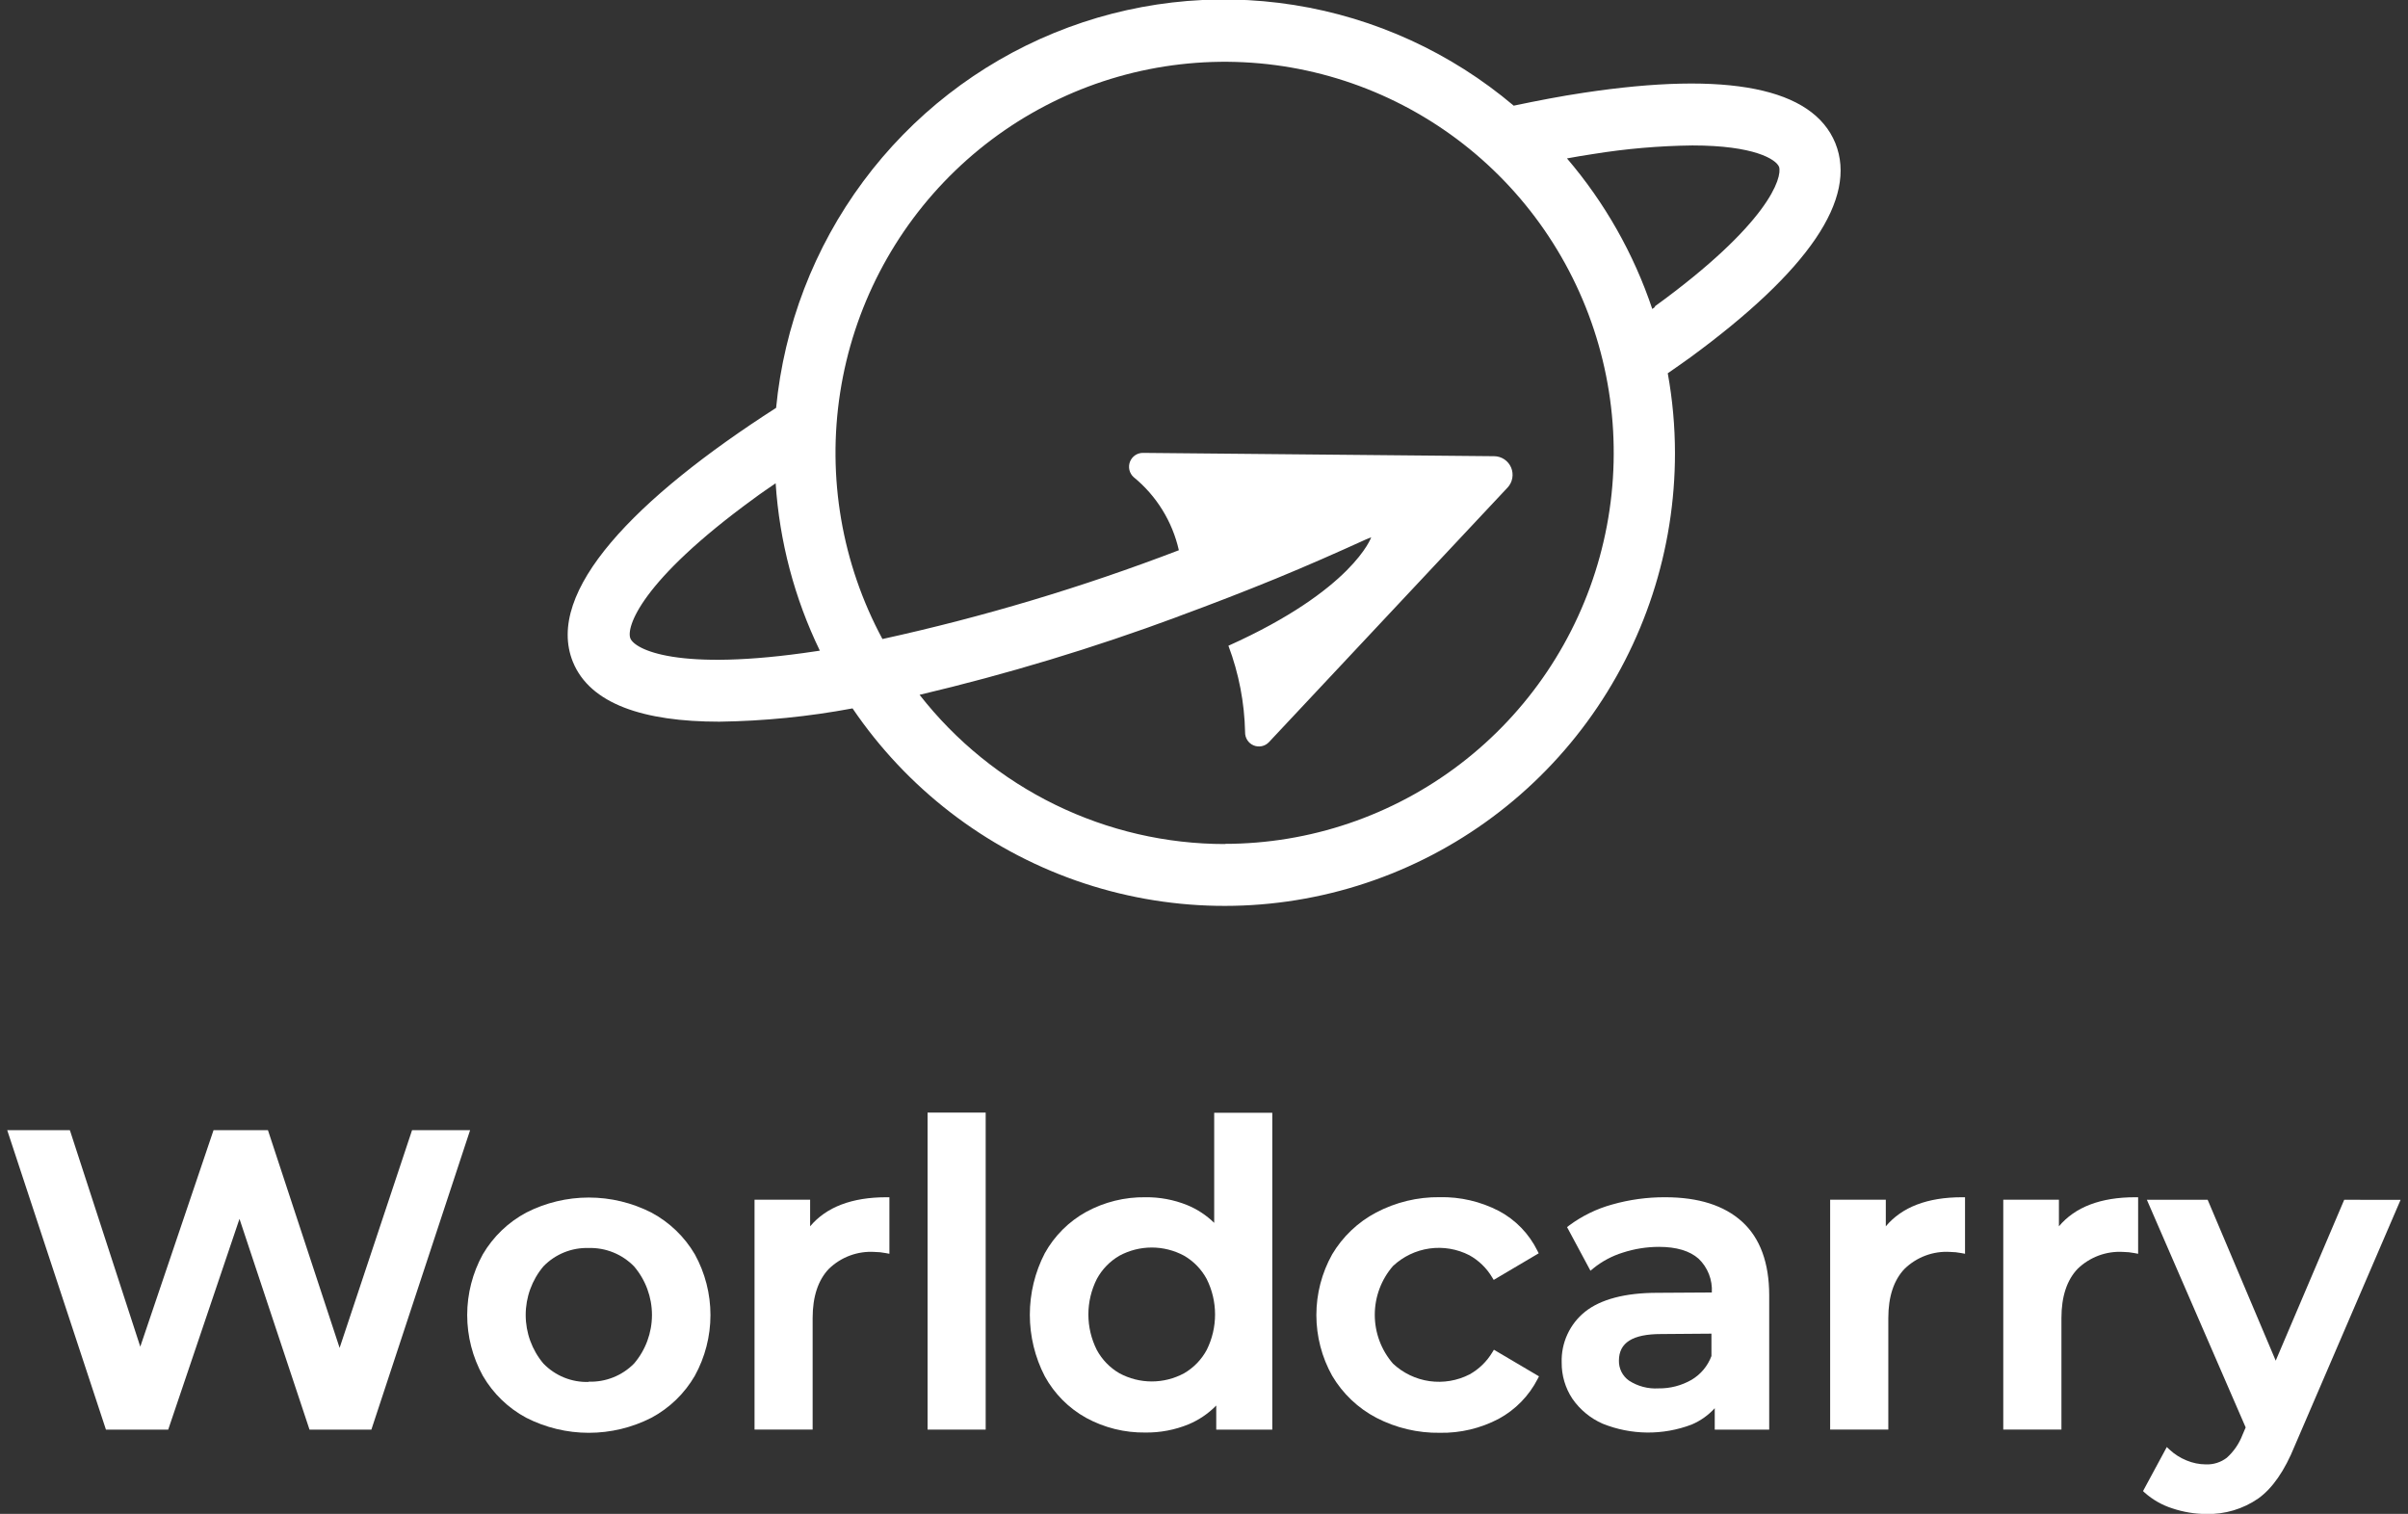 <svg width="167" height="105" viewBox="0 0 167 105" fill="none" xmlns="http://www.w3.org/2000/svg">
<rect x="0" y="0" width="167" height="105" fill="#333333" stroke="none"/>
<g clip-path="url(#clip0_256_14836)">
<path d="M28.578 78.386L23.553 93.487L18.582 78.386H14.81L9.729 93.404L4.892 78.529L4.842 78.386H0.5L7.347 99.156H11.666L16.609 84.539L21.465 99.156H25.756L32.603 78.386H28.578Z" fill="white"/>
<path d="M45.173 84.102C43.829 83.417 42.343 83.06 40.836 83.06C39.329 83.06 37.843 83.417 36.499 84.102C35.248 84.77 34.205 85.772 33.484 86.999C32.774 88.287 32.401 89.737 32.401 91.21C32.401 92.683 32.774 94.132 33.484 95.421C34.2 96.656 35.244 97.665 36.499 98.336C37.843 99.021 39.329 99.378 40.836 99.378C42.343 99.378 43.829 99.021 45.173 98.336C46.429 97.665 47.473 96.656 48.189 95.421C48.899 94.132 49.272 92.683 49.272 91.21C49.272 89.737 48.899 88.287 48.189 86.999C47.468 85.772 46.425 84.77 45.173 84.102ZM40.823 95.85C40.241 95.868 39.662 95.764 39.122 95.545C38.582 95.326 38.094 94.996 37.688 94.577C36.894 93.635 36.458 92.44 36.458 91.205C36.458 89.97 36.894 88.776 37.688 87.833C38.094 87.414 38.582 87.084 39.122 86.865C39.662 86.646 40.241 86.542 40.823 86.56C41.406 86.543 41.987 86.647 42.529 86.866C43.071 87.085 43.562 87.415 43.971 87.833C44.774 88.772 45.215 89.968 45.215 91.205C45.215 92.442 44.774 93.639 43.971 94.577C43.56 94.993 43.069 95.318 42.527 95.534C41.985 95.75 41.405 95.851 40.823 95.832V95.85Z" fill="white"/>
<path d="M56.184 85.056V83.211H52.329V99.152H56.358V91.416C56.358 89.931 56.739 88.783 57.487 88.003C57.903 87.6 58.397 87.287 58.939 87.086C59.481 86.884 60.059 86.798 60.635 86.832C60.905 86.835 61.174 86.863 61.439 86.915L61.682 86.961V83.04H61.475C59.084 83.04 57.308 83.718 56.184 85.056Z" fill="white"/>
<path d="M68.359 77.168H64.33V99.156H68.359V77.168Z" fill="white"/>
<path d="M84.207 84.815C83.663 84.285 83.023 83.865 82.321 83.579C81.404 83.211 80.425 83.028 79.439 83.04C78.005 83.019 76.591 83.369 75.331 84.054C74.125 84.721 73.129 85.715 72.458 86.923C71.776 88.241 71.421 89.705 71.421 91.19C71.421 92.675 71.776 94.139 72.458 95.457C73.124 96.673 74.121 97.674 75.331 98.344C76.591 99.03 78.005 99.379 79.439 99.359C80.462 99.371 81.478 99.178 82.426 98.791C83.147 98.489 83.801 98.045 84.349 97.486V99.156H88.236V77.182H84.207V84.815ZM83.688 88.713C84.069 89.476 84.267 90.318 84.267 91.171C84.267 92.025 84.069 92.867 83.688 93.63C83.324 94.305 82.781 94.866 82.119 95.249C81.429 95.621 80.659 95.816 79.877 95.816C79.094 95.816 78.324 95.621 77.635 95.249C76.973 94.866 76.429 94.305 76.065 93.63C75.682 92.868 75.482 92.025 75.482 91.171C75.482 90.317 75.682 89.475 76.065 88.713C76.429 88.038 76.973 87.477 77.635 87.094C78.324 86.722 79.094 86.527 79.877 86.527C80.659 86.527 81.429 86.722 82.119 87.094C82.781 87.477 83.324 88.038 83.688 88.713Z" fill="white"/>
<path d="M103.501 93.787C103.117 94.431 102.571 94.963 101.917 95.327C101.063 95.765 100.095 95.928 99.145 95.795C98.195 95.661 97.309 95.237 96.607 94.58C95.793 93.642 95.344 92.44 95.344 91.195C95.344 89.95 95.793 88.747 96.607 87.809C97.307 87.153 98.191 86.729 99.138 86.595C100.086 86.462 101.051 86.624 101.904 87.062C102.558 87.425 103.105 87.957 103.487 88.602L103.592 88.773L106.713 86.928L106.626 86.757C106.046 85.575 105.11 84.606 103.95 83.99C102.683 83.334 101.273 83.006 99.847 83.035C98.312 83.018 96.797 83.384 95.437 84.1C94.176 84.766 93.121 85.768 92.39 86.997C91.67 88.284 91.293 89.735 91.293 91.211C91.293 92.687 91.67 94.138 92.39 95.424C93.121 96.662 94.181 97.67 95.451 98.335C96.813 99.042 98.328 99.4 99.861 99.377C101.279 99.403 102.681 99.07 103.937 98.409C105.095 97.782 106.038 96.817 106.64 95.641L106.732 95.461L103.606 93.616L103.501 93.787Z" fill="white"/>
<path d="M115.479 83.04C114.238 83.035 113.002 83.204 111.808 83.543C110.731 83.84 109.718 84.334 108.82 85.001L108.678 85.111L110.302 88.137L110.495 87.976C111.104 87.481 111.802 87.109 112.551 86.878C113.358 86.616 114.2 86.483 115.048 86.481C116.264 86.481 117.186 86.758 117.801 87.302C118.115 87.602 118.359 87.967 118.518 88.372C118.676 88.776 118.745 89.211 118.719 89.645L114.938 89.668C112.68 89.668 110.995 90.13 109.93 90.978C109.406 91.397 108.986 91.934 108.704 92.545C108.422 93.156 108.285 93.825 108.306 94.498C108.296 95.393 108.555 96.271 109.049 97.016C109.576 97.776 110.302 98.375 111.147 98.746C113.124 99.543 115.327 99.564 117.319 98.806C117.928 98.548 118.475 98.161 118.921 97.671V99.156H122.698V89.848C122.698 87.588 122.065 85.868 120.821 84.738C119.578 83.608 117.797 83.04 115.479 83.04ZM118.692 92.501V94.055C118.434 94.746 117.948 95.327 117.315 95.702C116.617 96.103 115.824 96.309 115.02 96.297C114.298 96.341 113.581 96.152 112.973 95.757C112.753 95.602 112.574 95.394 112.452 95.153C112.331 94.911 112.27 94.644 112.276 94.373C112.276 93.123 113.23 92.528 115.195 92.528L118.692 92.501Z" fill="white"/>
<path d="M130.785 85.056V83.211H126.925V99.152H130.959V91.416C130.959 89.931 131.34 88.783 132.088 88.003C132.504 87.599 132.998 87.287 133.54 87.085C134.082 86.883 134.66 86.797 135.237 86.832C135.505 86.835 135.772 86.863 136.035 86.915L136.279 86.961V83.04H136.072C133.681 83.04 131.905 83.718 130.785 85.056Z" fill="white"/>
<path d="M142.791 85.056V83.211H138.931V99.152H142.965V91.416C142.965 89.931 143.342 88.783 144.09 88.003C144.506 87.6 145 87.288 145.542 87.086C146.084 86.885 146.661 86.798 147.238 86.832C147.508 86.835 147.777 86.862 148.041 86.915L148.284 86.961V83.04H148.078C145.687 83.04 143.911 83.718 142.791 85.056Z" fill="white"/>
<path d="M162.576 83.216L157.826 94.374L153.159 83.34L153.104 83.216H148.89L155.742 99.005L155.518 99.53C155.286 100.135 154.915 100.676 154.434 101.108C154.02 101.425 153.509 101.588 152.989 101.569C152.524 101.567 152.064 101.473 151.635 101.292C151.205 101.117 150.81 100.866 150.469 100.55L150.272 100.365L148.624 103.419L148.739 103.529C149.298 104.025 149.955 104.398 150.667 104.623C151.425 104.876 152.218 105.006 153.016 105.01C154.298 105.04 155.557 104.664 156.614 103.935C157.606 103.225 158.45 101.998 159.143 100.287L166.486 83.22L162.576 83.216Z" fill="white"/>
<path d="M127.288 9.935C125.727 6.098 119.848 4.917 109.82 6.435C108.278 6.665 106.645 6.979 104.979 7.329C100.627 3.65 95.358 1.235 89.74 0.346C84.123 -0.543 78.37 0.127 73.104 2.285C67.838 4.442 63.259 8.005 59.861 12.588C56.463 17.171 54.376 22.6 53.825 28.289C44.058 34.557 37.762 41.033 39.73 45.904C40.919 48.828 44.641 50.055 49.887 50.055C52.987 50.012 56.078 49.703 59.126 49.133C62.888 54.676 68.32 58.861 74.622 61.075C80.925 63.288 87.767 63.414 94.146 61.434C100.525 59.453 106.105 55.471 110.067 50.07C114.03 44.67 116.166 38.135 116.163 31.425C116.161 29.569 115.994 27.716 115.663 25.89C116.2 25.517 116.732 25.148 117.242 24.779C125.452 18.759 128.83 13.782 127.288 9.935ZM56.611 45.166C46.927 46.633 44.022 45.023 43.719 44.281C43.416 43.538 44.366 40.341 52.301 34.566C52.76 34.221 53.288 33.87 53.793 33.519C54.057 37.552 55.098 41.495 56.858 45.129L56.611 45.166ZM84.964 58.542C80.883 58.542 76.855 57.61 73.184 55.817C69.514 54.024 66.296 51.417 63.775 48.192C69.846 46.757 75.823 44.948 81.673 42.777L81.797 42.726C84.042 41.9 86.286 41.033 88.493 40.129C90.623 39.253 92.697 38.34 94.735 37.412L95.097 37.265C95.097 37.265 93.845 40.9 85.194 44.788C85.916 46.706 86.307 48.734 86.35 50.784C86.345 50.979 86.399 51.172 86.505 51.335C86.61 51.499 86.763 51.627 86.943 51.701C87.123 51.776 87.32 51.794 87.51 51.753C87.7 51.712 87.874 51.614 88.007 51.471L104.547 33.824C104.72 33.642 104.836 33.413 104.88 33.165C104.925 32.918 104.897 32.662 104.8 32.431C104.702 32.199 104.54 32.001 104.332 31.861C104.124 31.721 103.88 31.645 103.629 31.642L79.273 31.412C79.078 31.409 78.887 31.466 78.725 31.575C78.564 31.684 78.439 31.841 78.367 32.023C78.296 32.205 78.282 32.405 78.326 32.596C78.371 32.786 78.472 32.959 78.617 33.09C80.199 34.38 81.305 36.167 81.756 38.164C75.066 40.729 68.195 42.788 61.2 44.322C58.386 39.1 57.355 33.093 58.267 27.226C59.178 21.358 61.98 15.953 66.243 11.84C70.506 7.728 75.994 5.135 81.865 4.461C87.736 3.786 93.665 5.067 98.741 8.107C103.818 11.146 107.761 15.776 109.966 21.286C112.171 26.796 112.516 32.881 110.947 38.607C109.379 44.333 105.983 49.383 101.283 52.981C96.582 56.58 90.836 58.529 84.927 58.529L84.964 58.542ZM114.795 21.282C114.731 21.333 114.658 21.379 114.589 21.43C113.304 17.599 111.295 14.053 108.673 10.987C109.283 10.876 109.894 10.77 110.486 10.683C112.763 10.315 115.064 10.116 117.37 10.088C121.652 10.088 123.167 11.047 123.382 11.573C123.616 12.302 122.698 15.498 114.74 21.268L114.795 21.282Z" fill="white"/>
</g>
<defs>
<clipPath id="clip0_256_14836">
<rect width="166" height="105" fill="white" transform="translate(0.5)"/>
</clipPath>
</defs>
</svg>

